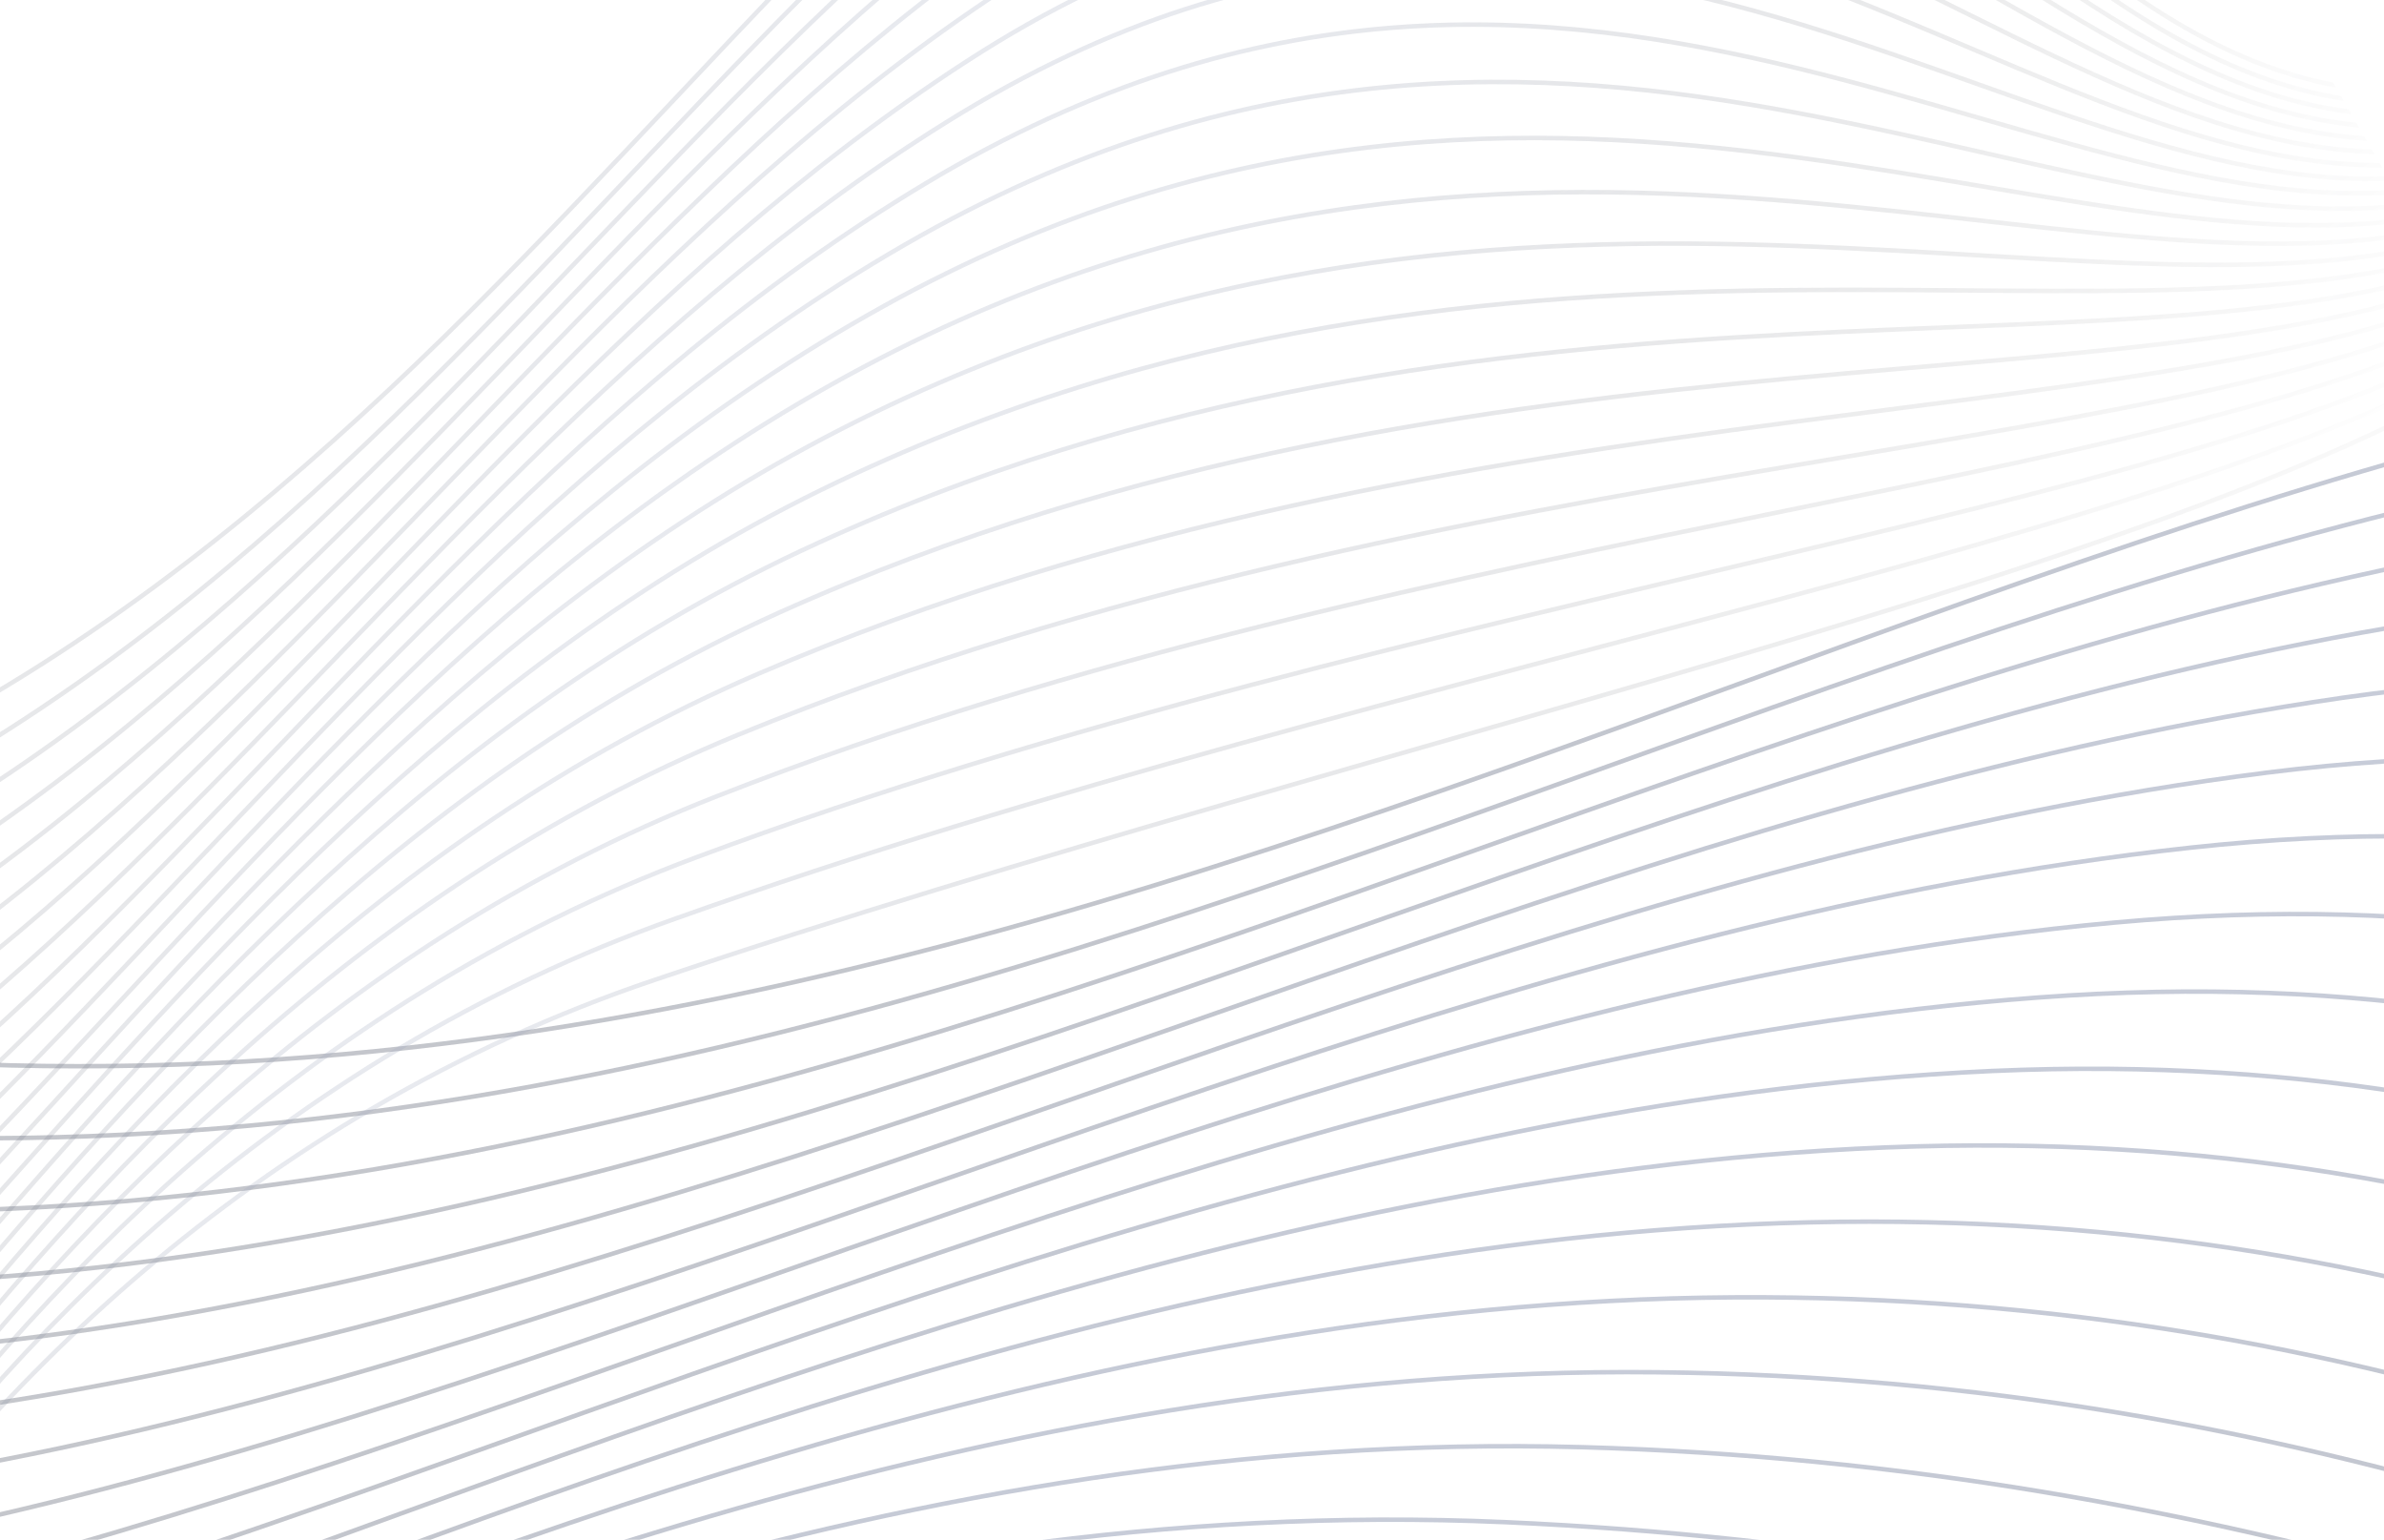 <svg width="531" height="343" viewBox="0 0 531 343" fill="none" xmlns="http://www.w3.org/2000/svg">
<g clip-path="url(#clip0_152_269)">
<g clip-path="url(#clip1_152_269)">
<mask id="mask0_152_269" style="mask-type:luminance" maskUnits="userSpaceOnUse" x="-339" y="38" width="1310" height="620">
<path d="M939.26 38.39L-338.508 112.117L-307.061 657.119L970.706 583.392L939.26 38.39Z" fill="white"/>
</mask>
<g mask="url(#mask0_152_269)">
<path d="M962.431 439.971C796.401 366.813 878.435 26.374 589.617 88.653C318.3 147.159 64.713 361.548 -334.208 137.723" stroke="url(#paint0_linear_152_269)" stroke-opacity="0.6" stroke-miterlimit="10"/>
<path d="M962.7 444.648C798.612 376.369 861.184 47.95 572.666 105.36C299.372 158.969 47.082 374.376 -332.853 161.208" stroke="url(#paint1_linear_152_269)" stroke-opacity="0.6" stroke-miterlimit="10"/>
<path d="M962.969 449.305C800.819 385.905 844.044 70.255 555.697 122.047C280.537 171.469 29.426 387.167 -331.515 184.673" stroke="url(#paint2_linear_152_269)" stroke-opacity="0.6" stroke-miterlimit="10"/>
<path d="M963.239 453.983C803.031 395.461 826.83 92.146 538.747 138.734C261.645 183.555 11.779 399.976 -330.146 208.117" stroke="url(#paint3_linear_152_269)" stroke-opacity="0.6" stroke-miterlimit="10"/>
<path d="M963.508 458.64C805.224 404.999 809.592 113.96 521.796 155.421C242.734 195.622 -5.86 412.785 -328.792 231.582" stroke="url(#paint4_linear_152_269)" stroke-opacity="0.6" stroke-miterlimit="10"/>
<path d="M963.777 463.317C807.433 414.554 792.336 135.774 504.843 172.107C223.817 207.63 -23.494 425.574 -327.438 255.047" stroke="url(#paint5_linear_152_269)" stroke-opacity="0.6" stroke-miterlimit="10"/>
<path d="M964.048 467.994C809.644 424.111 775.077 157.529 487.894 188.814C204.884 219.639 -41.14 438.403 -326.083 278.531" stroke="url(#paint6_linear_152_269)" stroke-opacity="0.6" stroke-miterlimit="10"/>
<path d="M964.317 472.651C811.854 433.667 757.816 179.224 470.926 205.501C185.931 231.59 -58.795 451.214 -324.745 301.997" stroke="url(#paint7_linear_152_269)" stroke-opacity="0.6" stroke-miterlimit="10"/>
<path d="M964.586 477.328C814.064 443.222 740.534 200.901 453.974 222.188C166.974 243.5 -76.427 464.022 -323.376 325.461" stroke="url(#paint8_linear_152_269)" stroke-opacity="0.6" stroke-miterlimit="10"/>
<path d="M964.856 482.005C816.276 452.779 723.27 222.557 437.025 238.894C148.017 255.391 -94.058 476.831 -322.02 348.945" stroke="url(#paint9_linear_152_269)" stroke-opacity="0.6" stroke-miterlimit="10"/>
<path d="M965.125 486.663C818.484 462.315 705.983 244.135 420.073 255.581C129.074 267.222 -111.714 489.641 -320.667 372.391" stroke="url(#paint10_linear_152_269)" stroke-opacity="0.6" stroke-miterlimit="10"/>
<path d="M965.395 491.34C820.677 471.872 688.695 265.693 403.122 272.268C110.113 279.014 -129.345 502.449 -319.313 395.855" stroke="url(#paint11_linear_152_269)" stroke-opacity="0.6" stroke-miterlimit="10"/>
<path d="M965.664 496.017C822.887 481.428 671.405 287.211 386.153 288.975C91.149 290.786 -147.001 515.26 -317.975 419.341" stroke="url(#paint12_linear_152_269)" stroke-opacity="0.6" stroke-miterlimit="10"/>
<path d="M965.934 500.674C825.097 490.965 654.131 308.688 369.204 305.662C72.175 302.499 -164.632 528.069 -316.604 442.805" stroke="url(#paint13_linear_152_269)" stroke-opacity="0.6" stroke-miterlimit="10"/>
<path d="M966.203 505.352C827.308 500.521 636.853 330.126 352.252 322.348C53.222 314.17 -182.28 540.878 -315.251 466.269" stroke="url(#paint14_linear_152_269)" stroke-opacity="0.6" stroke-miterlimit="10"/>
<path d="M966.473 510.029C829.518 510.077 619.575 351.544 335.302 339.055C34.276 325.822 -199.918 553.707 -313.895 489.754" stroke="url(#paint15_linear_152_269)" stroke-opacity="0.6" stroke-miterlimit="10"/>
<path d="M966.742 514.686C831.728 519.633 602.294 372.902 318.351 355.722C15.335 337.414 -217.551 566.476 -312.542 513.199" stroke="url(#paint16_linear_152_269)" stroke-opacity="0.6" stroke-miterlimit="10"/>
<path d="M967.011 519.363C833.938 529.189 585.028 394.24 301.381 372.429C-3.608 348.986 -235.198 579.305 -311.189 536.664" stroke="url(#paint17_linear_152_269)" stroke-opacity="0.6" stroke-miterlimit="10"/>
<path d="M967.281 524.04C836.131 538.746 567.779 415.557 284.431 389.135C-22.554 360.498 -252.854 592.115 -309.834 560.148" stroke="url(#paint18_linear_152_269)" stroke-opacity="0.6" stroke-miterlimit="10"/>
<path d="M967.55 528.697C838.341 548.282 550.528 436.815 267.48 405.802C-41.462 371.969 -270.485 604.924 -308.48 583.613" stroke="url(#paint19_linear_152_269)" stroke-opacity="0.6" stroke-miterlimit="10"/>
</g>
</g>
<g opacity="0.5" clip-path="url(#clip2_152_269)">
<mask id="mask1_152_269" style="mask-type:luminance" maskUnits="userSpaceOnUse" x="-253" y="-191" width="837" height="675">
<path d="M418.607 -190.538L-252.469 196.908L-87.213 483.14L583.863 95.694L418.607 -190.538Z" fill="white"/>
</mask>
<g mask="url(#mask1_152_269)">
<path d="M540.376 20.37C430.672 25.961 382.44 -180.492 243.162 -68.244C112.324 37.202 33.478 222.141 -243.177 209.588" stroke="url(#paint20_linear_152_269)" stroke-opacity="0.5" stroke-miterlimit="10"/>
<path d="M541.794 22.826C434.467 30.529 378.978 -164.13 238.538 -54.597C105.299 48.739 27.431 233.876 -236.056 221.922" stroke="url(#paint21_linear_152_269)" stroke-opacity="0.5" stroke-miterlimit="10"/>
<path d="M543.206 25.272C438.255 35.086 375.774 -147.403 233.899 -40.955C98.511 60.623 21.36 245.597 -228.95 234.25" stroke="url(#paint22_linear_152_269)" stroke-opacity="0.5" stroke-miterlimit="10"/>
<path d="M544.624 27.729C442.051 39.653 372.418 -130.88 229.27 -27.319C91.58 72.299 15.299 257.326 -221.832 246.559" stroke="url(#paint23_linear_152_269)" stroke-opacity="0.5" stroke-miterlimit="10"/>
<path d="M546.036 30.175C445.831 44.216 369.027 -114.392 224.64 -13.682C84.633 83.97 9.242 269.052 -214.718 258.882" stroke="url(#paint24_linear_152_269)" stroke-opacity="0.5" stroke-miterlimit="10"/>
<path d="M547.454 32.631C449.625 48.783 365.628 -97.9 220.009 -0.046C77.668 95.611 3.183 280.766 -207.603 271.206" stroke="url(#paint25_linear_152_269)" stroke-opacity="0.5" stroke-miterlimit="10"/>
<path d="M548.873 35.087C453.421 53.351 362.211 -81.438 215.386 13.601C70.694 107.256 -2.871 292.505 -200.481 283.54" stroke="url(#paint26_linear_152_269)" stroke-opacity="0.5" stroke-miterlimit="10"/>
<path d="M550.285 37.533C457.215 57.919 358.775 -65.007 210.747 27.243C63.692 118.876 -8.937 304.236 -193.375 295.868" stroke="url(#paint27_linear_152_269)" stroke-opacity="0.5" stroke-miterlimit="10"/>
<path d="M551.704 39.99C461.011 62.486 355.325 -48.582 206.118 40.879C56.68 130.474 -14.989 315.96 -186.251 308.187" stroke="url(#paint28_linear_152_269)" stroke-opacity="0.5" stroke-miterlimit="10"/>
<path d="M553.121 42.446C464.806 67.053 351.877 -32.172 201.494 54.526C49.66 142.063 -21.042 327.684 -179.13 320.521" stroke="url(#paint29_linear_152_269)" stroke-opacity="0.5" stroke-miterlimit="10"/>
<path d="M554.533 44.892C468.594 71.611 348.396 -15.799 196.864 68.163C42.632 153.615 -27.107 339.416 -172.021 332.834" stroke="url(#paint30_linear_152_269)" stroke-opacity="0.5" stroke-miterlimit="10"/>
<path d="M555.952 47.349C472.38 76.183 344.91 0.564 192.235 81.8C35.584 165.15 -33.159 351.14 -164.906 345.158" stroke="url(#paint31_linear_152_269)" stroke-opacity="0.5" stroke-miterlimit="10"/>
<path d="M557.37 49.805C476.175 80.751 341.411 16.906 187.601 95.452C28.529 176.676 -39.224 362.871 -157.793 357.496" stroke="url(#paint32_linear_152_269)" stroke-opacity="0.5" stroke-miterlimit="10"/>
<path d="M558.782 52.251C479.964 85.308 337.909 33.221 182.971 109.088C21.451 188.173 -45.277 374.595 -150.67 369.815" stroke="url(#paint33_linear_152_269)" stroke-opacity="0.5" stroke-miterlimit="10"/>
<path d="M560.201 54.707C483.76 89.876 334.395 49.517 178.342 122.725C14.375 199.641 -51.338 386.324 -143.555 382.139" stroke="url(#paint34_linear_152_269)" stroke-opacity="0.5" stroke-miterlimit="10"/>
<path d="M561.618 57.164C487.554 94.443 330.875 65.801 173.718 136.372C7.297 211.097 -57.389 398.061 -136.434 394.473" stroke="url(#paint35_linear_152_269)" stroke-opacity="0.5" stroke-miterlimit="10"/>
<path d="M563.031 59.61C491.349 99.011 327.337 82.055 169.082 149.998C0.204 222.519 -63.454 409.764 -129.325 406.786" stroke="url(#paint36_linear_152_269)" stroke-opacity="0.5" stroke-miterlimit="10"/>
<path d="M564.449 62.066C495.144 103.578 323.803 98.293 164.449 163.65C-6.894 233.931 -69.509 421.503 -122.21 419.109" stroke="url(#paint37_linear_152_269)" stroke-opacity="0.5" stroke-miterlimit="10"/>
<path d="M565.867 64.522C498.93 108.151 320.273 114.514 159.826 177.297C-14.009 245.311 -75.573 433.235 -115.089 431.443" stroke="url(#paint38_linear_152_269)" stroke-opacity="0.5" stroke-miterlimit="10"/>
<path d="M567.279 66.968C502.719 112.708 316.723 130.705 155.19 190.923C-21.116 256.659 -81.626 444.959 -107.974 443.767" stroke="url(#paint39_linear_152_269)" stroke-opacity="0.5" stroke-miterlimit="10"/>
<path d="M568.698 69.425C506.514 117.275 313.103 146.687 150.566 204.57C-28.319 267.784 -87.691 456.69 -100.859 456.09" stroke="url(#paint40_linear_152_269)" stroke-opacity="0.5" stroke-miterlimit="10"/>
<path d="M570.116 71.881C510.308 121.843 309.64 163.05 145.942 218.217C-35.351 279.31 -93.744 468.414 -93.744 468.414" stroke="url(#paint41_linear_152_269)" stroke-opacity="0.5" stroke-miterlimit="10"/>
</g>
</g>
</g>
<defs>
<linearGradient id="paint0_linear_152_269" x1="303.269" y1="100.936" x2="324.954" y2="476.753" gradientUnits="userSpaceOnUse">
<stop stop-color="#A2AABF"/>
<stop offset="1" stop-opacity="0"/>
</linearGradient>
<linearGradient id="paint1_linear_152_269" x1="304.214" y1="117.326" x2="325.223" y2="481.431" gradientUnits="userSpaceOnUse">
<stop stop-color="#A2AABF"/>
<stop offset="1" stop-opacity="0"/>
</linearGradient>
<linearGradient id="paint2_linear_152_269" x1="305.155" y1="133.762" x2="325.484" y2="486.088" gradientUnits="userSpaceOnUse">
<stop stop-color="#A2AABF"/>
<stop offset="1" stop-opacity="0"/>
</linearGradient>
<linearGradient id="paint3_linear_152_269" x1="306.104" y1="150.073" x2="325.762" y2="490.765" gradientUnits="userSpaceOnUse">
<stop stop-color="#A2AABF"/>
<stop offset="1" stop-opacity="0"/>
</linearGradient>
<linearGradient id="paint4_linear_152_269" x1="307.042" y1="166.309" x2="326.031" y2="495.422" gradientUnits="userSpaceOnUse">
<stop stop-color="#A2AABF"/>
<stop offset="1" stop-opacity="0"/>
</linearGradient>
<linearGradient id="paint5_linear_152_269" x1="307.973" y1="182.47" x2="326.3" y2="500.099" gradientUnits="userSpaceOnUse">
<stop stop-color="#A2AABF"/>
<stop offset="1" stop-opacity="0"/>
</linearGradient>
<linearGradient id="paint6_linear_152_269" x1="308.902" y1="198.559" x2="326.571" y2="504.777" gradientUnits="userSpaceOnUse">
<stop stop-color="#A2AABF"/>
<stop offset="1" stop-opacity="0"/>
</linearGradient>
<linearGradient id="paint7_linear_152_269" x1="309.816" y1="214.529" x2="326.832" y2="509.434" gradientUnits="userSpaceOnUse">
<stop stop-color="#A2AABF"/>
<stop offset="1" stop-opacity="0"/>
</linearGradient>
<linearGradient id="paint8_linear_152_269" x1="310.738" y1="230.385" x2="327.109" y2="514.111" gradientUnits="userSpaceOnUse">
<stop stop-color="#A2AABF"/>
<stop offset="1" stop-opacity="0"/>
</linearGradient>
<linearGradient id="paint9_linear_152_269" x1="311.647" y1="246.128" x2="327.379" y2="518.788" gradientUnits="userSpaceOnUse">
<stop stop-color="#A2AABF"/>
<stop offset="1" stop-opacity="0"/>
</linearGradient>
<linearGradient id="paint10_linear_152_269" x1="312.545" y1="261.691" x2="327.648" y2="523.445" gradientUnits="userSpaceOnUse">
<stop stop-color="#A2AABF"/>
<stop offset="1" stop-opacity="0"/>
</linearGradient>
<linearGradient id="paint11_linear_152_269" x1="313.433" y1="277.084" x2="327.918" y2="528.122" gradientUnits="userSpaceOnUse">
<stop stop-color="#A2AABF"/>
<stop offset="1" stop-opacity="0"/>
</linearGradient>
<linearGradient id="paint12_linear_152_269" x1="314.304" y1="292.331" x2="328.179" y2="532.8" gradientUnits="userSpaceOnUse">
<stop stop-color="#A2AABF"/>
<stop offset="1" stop-opacity="0"/>
</linearGradient>
<linearGradient id="paint13_linear_152_269" x1="315.182" y1="307.399" x2="328.457" y2="537.457" gradientUnits="userSpaceOnUse">
<stop stop-color="#A2AABF"/>
<stop offset="1" stop-opacity="0"/>
</linearGradient>
<linearGradient id="paint14_linear_152_269" x1="316.043" y1="322.315" x2="328.726" y2="542.134" gradientUnits="userSpaceOnUse">
<stop stop-color="#A2AABF"/>
<stop offset="1" stop-opacity="0"/>
</linearGradient>
<linearGradient id="paint15_linear_152_269" x1="316.896" y1="337.105" x2="328.996" y2="546.811" gradientUnits="userSpaceOnUse">
<stop stop-color="#A2AABF"/>
<stop offset="1" stop-opacity="0"/>
</linearGradient>
<linearGradient id="paint16_linear_152_269" x1="317.74" y1="351.721" x2="329.265" y2="551.468" gradientUnits="userSpaceOnUse">
<stop stop-color="#A2AABF"/>
<stop offset="1" stop-opacity="0"/>
</linearGradient>
<linearGradient id="paint17_linear_152_269" x1="318.577" y1="366.24" x2="329.536" y2="556.168" gradientUnits="userSpaceOnUse">
<stop stop-color="#A2AABF"/>
<stop offset="1" stop-opacity="0"/>
</linearGradient>
<linearGradient id="paint18_linear_152_269" x1="319.407" y1="380.627" x2="329.819" y2="561.087" gradientUnits="userSpaceOnUse">
<stop stop-color="#A2AABF"/>
<stop offset="1" stop-opacity="0"/>
</linearGradient>
<linearGradient id="paint19_linear_152_269" x1="320.229" y1="394.866" x2="330.12" y2="566.283" gradientUnits="userSpaceOnUse">
<stop stop-color="#A2AABF"/>
<stop offset="1" stop-opacity="0"/>
</linearGradient>
<linearGradient id="paint20_linear_152_269" x1="91.621" y1="16.289" x2="205.576" y2="213.666" gradientUnits="userSpaceOnUse">
<stop stop-color="#A2AABF"/>
<stop offset="1" stop-opacity="0"/>
</linearGradient>
<linearGradient id="paint21_linear_152_269" x1="96.59" y1="24.897" x2="206.995" y2="216.123" gradientUnits="userSpaceOnUse">
<stop stop-color="#A2AABF"/>
<stop offset="1" stop-opacity="0"/>
</linearGradient>
<linearGradient id="paint22_linear_152_269" x1="101.57" y1="33.531" x2="208.402" y2="218.571" gradientUnits="userSpaceOnUse">
<stop stop-color="#A2AABF"/>
<stop offset="1" stop-opacity="0"/>
</linearGradient>
<linearGradient id="paint23_linear_152_269" x1="106.52" y1="42.096" x2="209.825" y2="221.025" gradientUnits="userSpaceOnUse">
<stop stop-color="#A2AABF"/>
<stop offset="1" stop-opacity="0"/>
</linearGradient>
<linearGradient id="paint24_linear_152_269" x1="111.443" y1="50.623" x2="211.237" y2="223.471" gradientUnits="userSpaceOnUse">
<stop stop-color="#A2AABF"/>
<stop offset="1" stop-opacity="0"/>
</linearGradient>
<linearGradient id="paint25_linear_152_269" x1="116.343" y1="59.111" x2="212.655" y2="225.927" gradientUnits="userSpaceOnUse">
<stop stop-color="#A2AABF"/>
<stop offset="1" stop-opacity="0"/>
</linearGradient>
<linearGradient id="paint26_linear_152_269" x1="121.222" y1="67.56" x2="214.074" y2="228.384" gradientUnits="userSpaceOnUse">
<stop stop-color="#A2AABF"/>
<stop offset="1" stop-opacity="0"/>
</linearGradient>
<linearGradient id="paint27_linear_152_269" x1="126.06" y1="75.95" x2="215.481" y2="230.832" gradientUnits="userSpaceOnUse">
<stop stop-color="#A2AABF"/>
<stop offset="1" stop-opacity="0"/>
</linearGradient>
<linearGradient id="paint28_linear_152_269" x1="130.873" y1="84.275" x2="216.904" y2="233.286" gradientUnits="userSpaceOnUse">
<stop stop-color="#A2AABF"/>
<stop offset="1" stop-opacity="0"/>
</linearGradient>
<linearGradient id="paint29_linear_152_269" x1="135.646" y1="92.543" x2="218.322" y2="235.743" gradientUnits="userSpaceOnUse">
<stop stop-color="#A2AABF"/>
<stop offset="1" stop-opacity="0"/>
</linearGradient>
<linearGradient id="paint30_linear_152_269" x1="140.365" y1="100.717" x2="219.734" y2="238.189" gradientUnits="userSpaceOnUse">
<stop stop-color="#A2AABF"/>
<stop offset="1" stop-opacity="0"/>
</linearGradient>
<linearGradient id="paint31_linear_152_269" x1="145.033" y1="108.801" x2="221.153" y2="240.645" gradientUnits="userSpaceOnUse">
<stop stop-color="#A2AABF"/>
<stop offset="1" stop-opacity="0"/>
</linearGradient>
<linearGradient id="paint32_linear_152_269" x1="149.652" y1="116.811" x2="222.567" y2="243.104" gradientUnits="userSpaceOnUse">
<stop stop-color="#A2AABF"/>
<stop offset="1" stop-opacity="0"/>
</linearGradient>
<linearGradient id="paint33_linear_152_269" x1="154.224" y1="124.722" x2="223.983" y2="245.547" gradientUnits="userSpaceOnUse">
<stop stop-color="#A2AABF"/>
<stop offset="1" stop-opacity="0"/>
</linearGradient>
<linearGradient id="paint34_linear_152_269" x1="158.748" y1="132.556" x2="225.401" y2="248.004" gradientUnits="userSpaceOnUse">
<stop stop-color="#A2AABF"/>
<stop offset="1" stop-opacity="0"/>
</linearGradient>
<linearGradient id="paint35_linear_152_269" x1="163.232" y1="140.324" x2="226.819" y2="250.46" gradientUnits="userSpaceOnUse">
<stop stop-color="#A2AABF"/>
<stop offset="1" stop-opacity="0"/>
</linearGradient>
<linearGradient id="paint36_linear_152_269" x1="167.664" y1="148" x2="228.231" y2="252.906" gradientUnits="userSpaceOnUse">
<stop stop-color="#A2AABF"/>
<stop offset="1" stop-opacity="0"/>
</linearGradient>
<linearGradient id="paint37_linear_152_269" x1="172.066" y1="155.625" x2="229.656" y2="255.374" gradientUnits="userSpaceOnUse">
<stop stop-color="#A2AABF"/>
<stop offset="1" stop-opacity="0"/>
</linearGradient>
<linearGradient id="paint38_linear_152_269" x1="176.429" y1="163.182" x2="231.148" y2="257.958" gradientUnits="userSpaceOnUse">
<stop stop-color="#A2AABF"/>
<stop offset="1" stop-opacity="0"/>
</linearGradient>
<linearGradient id="paint39_linear_152_269" x1="180.747" y1="170.66" x2="232.724" y2="260.687" gradientUnits="userSpaceOnUse">
<stop stop-color="#A2AABF"/>
<stop offset="1" stop-opacity="0"/>
</linearGradient>
<linearGradient id="paint40_linear_152_269" x1="185.009" y1="178.042" x2="234.408" y2="263.603" gradientUnits="userSpaceOnUse">
<stop stop-color="#A2AABF"/>
<stop offset="1" stop-opacity="0"/>
</linearGradient>
<linearGradient id="paint41_linear_152_269" x1="189.3" y1="185.476" x2="241.055" y2="275.118" gradientUnits="userSpaceOnUse">
<stop stop-color="#A2AABF"/>
<stop offset="1" stop-opacity="0"/>
</linearGradient>
<clipPath id="clip0_152_269">
<rect width="531" height="343" fill="white"/>
</clipPath>
<clipPath id="clip1_152_269">
<rect width="1226.4" height="545.908" fill="white" transform="matrix(-0.998 0.058 0.058 0.998 911.361 40)"/>
</clipPath>
<clipPath id="clip2_152_269">
<rect width="742.504" height="330.512" fill="white" transform="matrix(-0.866 0.5 0.5 0.866 403.955 -182.079)"/>
</clipPath>
</defs>
</svg>
